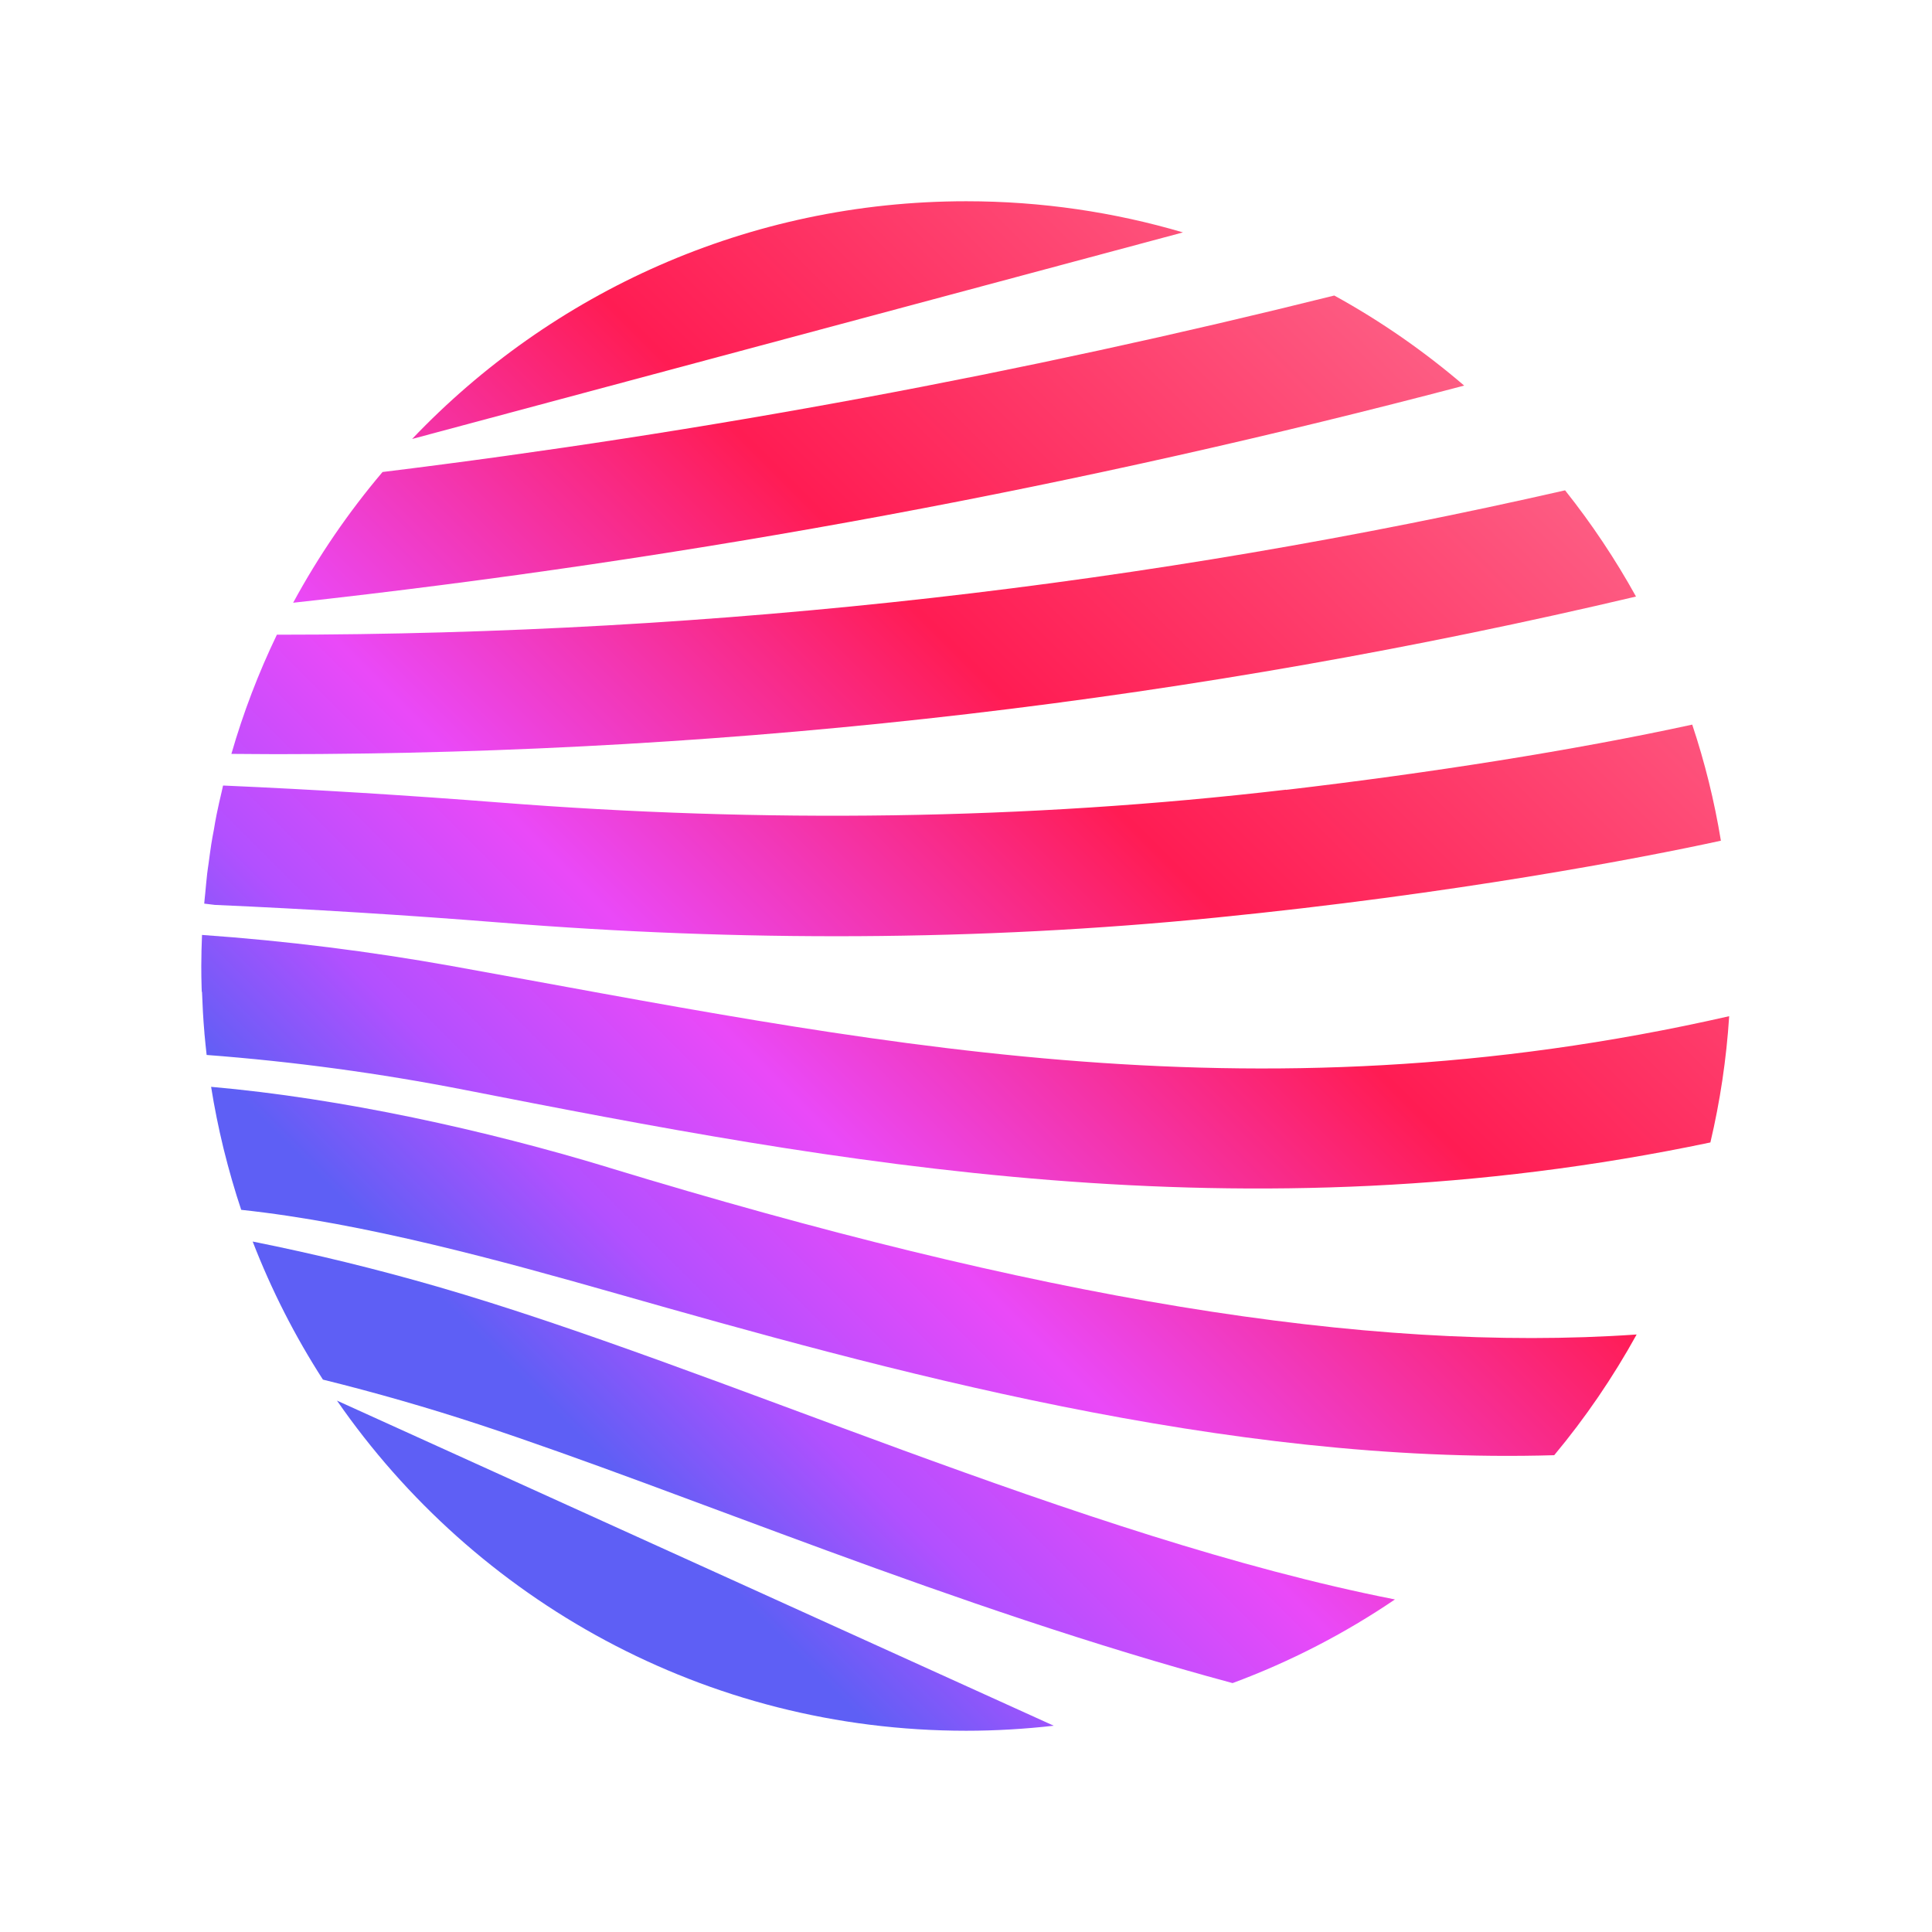<svg width="48" height="48" viewBox="0 0 48 48" fill="none" xmlns="http://www.w3.org/2000/svg">
<path d="M8.372 34.798C11.802 39.754 17.524 43 24.006 43C24.742 43 25.466 42.956 26.18 42.875L8.372 34.798Z" fill="url(#paint0_linear_2234_173995)"/>
<path d="M5.019 24.643C5.025 24.791 5.031 24.94 5.039 25.088C5.039 25.114 5.043 25.14 5.043 25.165C5.052 25.328 5.064 25.49 5.078 25.65C5.078 25.66 5.078 25.672 5.08 25.682C5.096 25.858 5.114 26.034 5.134 26.21C7.303 26.375 9.438 26.666 11.528 27.075C20.715 28.874 30.888 30.822 42.494 28.384C42.734 27.366 42.892 26.319 42.961 25.247C30.948 27.984 21.367 25.824 11.22 24C9.187 23.636 7.119 23.376 5.019 23.228C5.009 23.483 5.001 23.74 5.001 24C5.001 24.18 5.003 24.358 5.009 24.536C5.009 24.572 5.011 24.607 5.013 24.643H5.019Z" fill="url(#paint1_linear_2234_173995)"/>
<path d="M10.239 10.906L29.39 5.774C27.684 5.271 25.877 5 24.006 5C18.589 5 13.701 7.268 10.239 10.906Z" fill="url(#paint2_linear_2234_173995)"/>
<path d="M33.151 7.342C25.438 9.265 17.545 10.738 9.504 11.727C8.657 12.727 7.913 13.813 7.283 14.975C17.217 13.883 26.934 12.068 36.377 9.58C35.385 8.729 34.305 7.977 33.149 7.342H33.151Z" fill="url(#paint3_linear_2234_173995)"/>
<path d="M15.117 29.005C12.085 28.083 8.489 27.287 5.245 27.002C5.326 27.515 5.429 28.021 5.55 28.52C5.556 28.542 5.56 28.562 5.566 28.584C5.625 28.821 5.688 29.058 5.756 29.294C5.762 29.312 5.766 29.33 5.772 29.349C5.841 29.587 5.914 29.825 5.993 30.058C9.063 30.387 12.451 31.323 15.345 32.146C21.922 34.016 30.45 36.395 38.614 36.154C39.388 35.226 40.074 34.22 40.662 33.155C33.903 33.623 25.716 32.233 15.119 29.007L15.117 29.005Z" fill="url(#paint4_linear_2234_173995)"/>
<path d="M6.277 30.844C6.744 32.051 7.33 33.201 8.023 34.276C9.333 34.6 10.624 34.971 11.894 35.388C17.048 37.086 23.635 39.934 30.623 41.816C32.058 41.284 33.41 40.584 34.657 39.738C26.821 38.195 17.808 33.975 10.873 31.968C9.367 31.533 7.835 31.157 6.279 30.846L6.277 30.844Z" fill="url(#paint5_linear_2234_173995)"/>
<path d="M40.646 14.821C40.131 13.89 39.541 13.008 38.884 12.182C28.593 14.528 17.881 15.769 6.879 15.769C6.424 16.715 6.044 17.704 5.749 18.73C6.123 18.731 6.495 18.737 6.869 18.737C18.495 18.737 29.802 17.38 40.646 14.821Z" fill="url(#paint6_linear_2234_173995)"/>
<path d="M31.947 19.62C25.468 20.38 18.928 20.449 12.423 19.939C10.147 19.761 7.859 19.618 5.561 19.517C5.555 19.517 5.547 19.517 5.541 19.517C5.529 19.569 5.52 19.622 5.506 19.676C5.462 19.862 5.419 20.05 5.381 20.238C5.355 20.362 5.335 20.487 5.314 20.612C5.292 20.73 5.268 20.847 5.25 20.968C5.225 21.126 5.205 21.287 5.183 21.447C5.171 21.534 5.157 21.619 5.147 21.706C5.128 21.87 5.114 22.039 5.098 22.205C5.09 22.286 5.08 22.367 5.074 22.45C5.161 22.462 5.25 22.472 5.337 22.482C7.722 22.587 10.095 22.735 12.457 22.923C18.362 23.396 24.3 23.387 30.196 22.799C36.129 22.209 40.768 21.32 42.755 20.887C42.593 19.897 42.354 18.935 42.043 18.003C39.114 18.64 35.555 19.201 31.951 19.624L31.947 19.62Z" fill="url(#paint7_linear_2234_173995)"/>
<defs>
<linearGradient id="paint0_linear_2234_173995" x1="47.059" y1="9.053" x2="9.059" y2="47.053" gradientUnits="userSpaceOnUse">
<stop stop-color="#FC829F"/>
<stop offset="0.4" stop-color="#FF1C53"/>
<stop offset="0.6" stop-color="#EA49F8"/>
<stop offset="0.7" stop-color="#B250FF"/>
<stop offset="0.78" stop-color="#5E5FF5"/>
</linearGradient>
<linearGradient id="paint1_linear_2234_173995" x1="43.787" y1="5.779" x2="5.787" y2="43.779" gradientUnits="userSpaceOnUse">
<stop stop-color="#FC829F"/>
<stop offset="0.4" stop-color="#FF1C53"/>
<stop offset="0.6" stop-color="#EA49F8"/>
<stop offset="0.7" stop-color="#B250FF"/>
<stop offset="0.78" stop-color="#5E5FF5"/>
</linearGradient>
<linearGradient id="paint2_linear_2234_173995" x1="33.079" y1="-4.928" x2="-4.921" y2="33.072" gradientUnits="userSpaceOnUse">
<stop stop-color="#FC829F"/>
<stop offset="0.4" stop-color="#FF1C53"/>
<stop offset="0.6" stop-color="#EA49F8"/>
<stop offset="0.7" stop-color="#B250FF"/>
<stop offset="0.78" stop-color="#5E5FF5"/>
</linearGradient>
<linearGradient id="paint3_linear_2234_173995" x1="35.801" y1="-2.206" x2="-2.199" y2="35.794" gradientUnits="userSpaceOnUse">
<stop stop-color="#FC829F"/>
<stop offset="0.4" stop-color="#FF1C53"/>
<stop offset="0.6" stop-color="#EA49F8"/>
<stop offset="0.7" stop-color="#B250FF"/>
<stop offset="0.78" stop-color="#5E5FF5"/>
</linearGradient>
<linearGradient id="paint4_linear_2234_173995" x1="45.757" y1="7.749" x2="7.757" y2="45.749" gradientUnits="userSpaceOnUse">
<stop stop-color="#FC829F"/>
<stop offset="0.4" stop-color="#FF1C53"/>
<stop offset="0.6" stop-color="#EA49F8"/>
<stop offset="0.7" stop-color="#B250FF"/>
<stop offset="0.78" stop-color="#5E5FF5"/>
</linearGradient>
<linearGradient id="paint5_linear_2234_173995" x1="46.882" y1="8.875" x2="8.882" y2="46.875" gradientUnits="userSpaceOnUse">
<stop stop-color="#FC829F"/>
<stop offset="0.4" stop-color="#FF1C53"/>
<stop offset="0.6" stop-color="#EA49F8"/>
<stop offset="0.7" stop-color="#B250FF"/>
<stop offset="0.78" stop-color="#5E5FF5"/>
</linearGradient>
<linearGradient id="paint6_linear_2234_173995" x1="38.532" y1="0.525" x2="0.532" y2="38.525" gradientUnits="userSpaceOnUse">
<stop stop-color="#FC829F"/>
<stop offset="0.4" stop-color="#FF1C53"/>
<stop offset="0.6" stop-color="#EA49F8"/>
<stop offset="0.7" stop-color="#B250FF"/>
<stop offset="0.78" stop-color="#5E5FF5"/>
</linearGradient>
<linearGradient id="paint7_linear_2234_173995" x1="41.176" y1="3.169" x2="3.176" y2="41.169" gradientUnits="userSpaceOnUse">
<stop stop-color="#FC829F"/>
<stop offset="0.4" stop-color="#FF1C53"/>
<stop offset="0.6" stop-color="#EA49F8"/>
<stop offset="0.7" stop-color="#B250FF"/>
<stop offset="0.78" stop-color="#5E5FF5"/>
</linearGradient>
</defs>
</svg>
